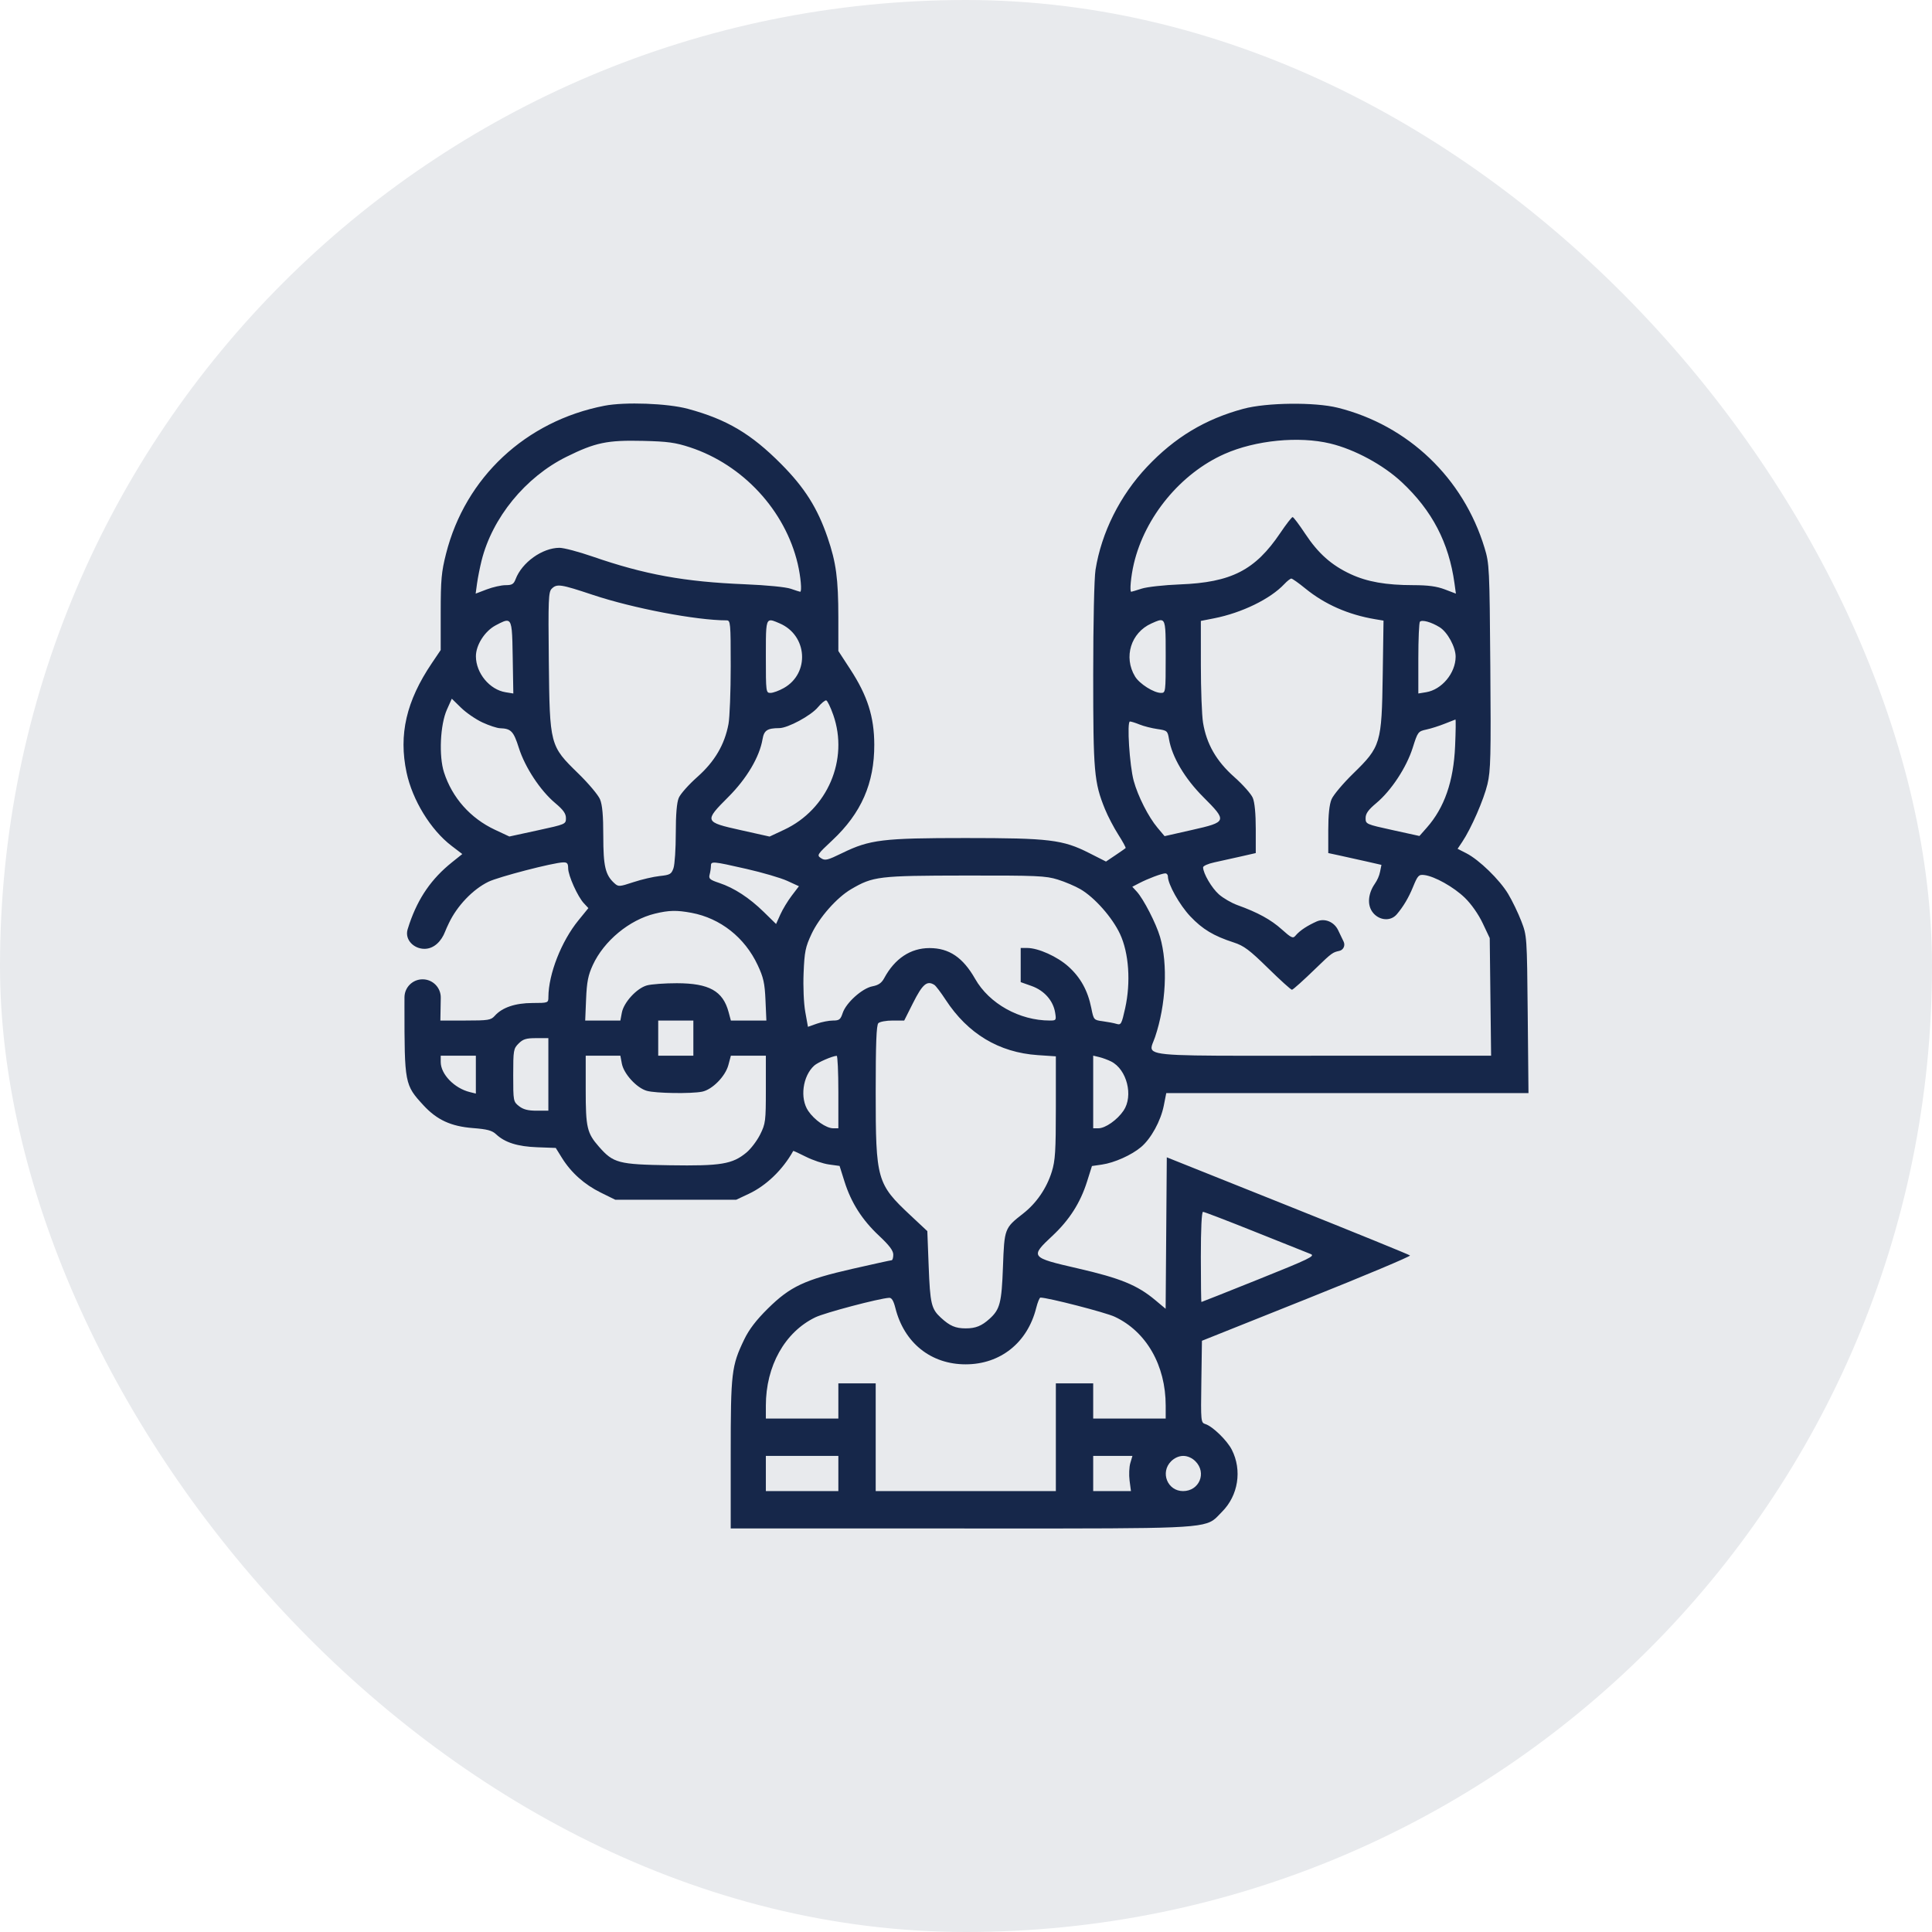 <svg width="158" height="158" viewBox="0 0 158 158" fill="none" xmlns="http://www.w3.org/2000/svg">
<rect width="158" height="158" rx="79" fill="#E8EAED"/>
<path fill-rule="evenodd" clip-rule="evenodd" d="M49.427 33.183C42.991 34.435 38.059 39.042 36.479 45.278C36.1 46.772 36.042 47.414 36.041 50.081L36.041 53.16L35.313 54.239C33.225 57.333 32.592 60.073 33.248 63.17C33.727 65.432 35.221 67.87 36.926 69.171L37.807 69.844L36.969 70.515C35.297 71.855 34.221 73.404 33.489 75.526C33.427 75.705 33.374 75.864 33.329 76.024C33.096 76.858 33.845 77.596 34.711 77.596C35.514 77.596 36.108 76.946 36.397 76.196C36.475 75.99 36.577 75.776 36.708 75.499C37.378 74.083 38.668 72.732 39.941 72.112C40.774 71.706 45.234 70.549 46.058 70.525C46.382 70.515 46.463 70.612 46.464 71.007C46.466 71.603 47.241 73.327 47.752 73.873L48.119 74.265L47.299 75.273C45.906 76.984 44.86 79.653 44.848 81.527C44.845 82.02 44.842 82.022 43.543 82.026C42.134 82.03 41.067 82.393 40.461 83.075C40.149 83.426 39.937 83.46 38.066 83.46H36.014L36.046 81.6C36.061 80.77 35.391 80.089 34.56 80.089C33.742 80.089 33.078 80.75 33.078 81.569C33.077 81.799 33.077 82.04 33.077 82.291C33.077 88.628 33.096 88.724 34.626 90.386C35.731 91.586 36.877 92.114 38.678 92.255C39.846 92.345 40.241 92.451 40.571 92.761C41.288 93.436 42.328 93.764 43.935 93.823L45.45 93.879L45.957 94.695C46.708 95.903 47.792 96.871 49.129 97.53L50.318 98.116H55.262H60.207L61.234 97.633C62.669 96.96 64.021 95.655 64.871 94.123C64.882 94.103 65.348 94.317 65.906 94.599C66.465 94.881 67.313 95.166 67.791 95.231L68.661 95.351L69.061 96.621C69.608 98.358 70.501 99.76 71.886 101.057C72.728 101.845 73.053 102.276 73.053 102.605C73.053 102.856 72.992 103.062 72.918 103.064C72.844 103.065 71.403 103.381 69.717 103.765C65.798 104.658 64.624 105.209 62.794 107.017C61.844 107.956 61.259 108.721 60.867 109.534C59.82 111.708 59.758 112.24 59.758 118.923V124.999H78.59C79.755 124.999 80.853 124.999 81.886 125C96.8 125.003 98.433 125.003 99.378 124.197C99.494 124.097 99.6 123.986 99.719 123.861C99.786 123.79 99.857 123.715 99.936 123.636C101.267 122.305 101.593 120.236 100.737 118.558C100.348 117.794 99.17 116.65 98.581 116.463C98.206 116.343 98.199 116.273 98.247 112.995L98.295 109.649L106.868 106.222C111.582 104.338 115.382 102.74 115.312 102.673C115.241 102.605 110.737 100.772 105.302 98.598L95.421 94.646L95.374 100.84L95.326 107.034L94.475 106.322C93.013 105.098 91.629 104.532 88.141 103.73C84.248 102.835 84.219 102.797 86.077 101.057C87.462 99.761 88.355 98.358 88.901 96.624L89.3 95.358L90.115 95.24C91.134 95.093 92.543 94.462 93.32 93.804C94.134 93.115 94.927 91.671 95.173 90.428L95.378 89.394H110.189H125L124.938 82.966C124.876 76.546 124.875 76.535 124.41 75.325C124.153 74.658 123.67 73.658 123.336 73.103C122.638 71.942 120.964 70.314 119.919 69.781L119.203 69.415L119.588 68.84C120.31 67.763 121.346 65.391 121.645 64.129C121.908 63.026 121.937 61.837 121.879 54.509C121.817 46.44 121.8 46.1 121.408 44.808C119.675 39.093 115.16 34.782 109.404 33.345C107.518 32.874 103.586 32.919 101.683 33.432C98.554 34.277 96.07 35.773 93.799 38.182C91.593 40.521 90.081 43.546 89.592 46.597C89.484 47.27 89.404 50.907 89.403 55.172C89.402 63.122 89.477 63.983 90.362 66.162C90.597 66.741 91.088 67.683 91.454 68.255C91.819 68.826 92.089 69.322 92.053 69.358C92.018 69.393 91.642 69.655 91.219 69.94L90.448 70.458L89.072 69.761C86.915 68.668 85.815 68.535 78.958 68.535C72.204 68.535 71.129 68.665 68.891 69.757C67.663 70.356 67.475 70.402 67.143 70.181C66.784 69.943 66.819 69.889 68.07 68.718C70.436 66.504 71.509 64.055 71.499 60.893C71.492 58.62 70.943 56.895 69.54 54.741L68.561 53.238L68.56 50.502C68.558 47.33 68.379 45.996 67.677 43.949C66.851 41.539 65.804 39.883 63.89 37.954C61.427 35.472 59.436 34.294 56.254 33.434C54.587 32.984 51.107 32.856 49.427 33.183ZM56.434 36.584C60.754 38.005 64.209 41.741 65.237 46.104C65.483 47.15 65.594 48.395 65.439 48.395C65.403 48.395 65.059 48.285 64.676 48.151C64.27 48.009 62.705 47.855 60.925 47.782C55.968 47.58 52.721 46.989 48.447 45.51C47.316 45.119 46.103 44.799 45.752 44.8C44.352 44.804 42.687 45.993 42.167 47.362C42.012 47.771 41.871 47.855 41.348 47.855C41.001 47.855 40.308 48.011 39.808 48.201L38.899 48.547L39.014 47.707C39.078 47.245 39.243 46.414 39.38 45.861C40.256 42.339 42.967 39.02 46.328 37.356C48.685 36.19 49.661 35.986 52.571 36.055C54.605 36.103 55.228 36.188 56.434 36.584ZM108.794 36.272C110.786 36.752 113.122 38.015 114.639 39.434C117.122 41.754 118.49 44.38 118.949 47.707L119.064 48.547L118.155 48.201C117.498 47.951 116.786 47.855 115.586 47.854C113.339 47.852 111.813 47.583 110.448 46.949C108.887 46.223 107.804 45.259 106.74 43.65C106.246 42.903 105.783 42.289 105.712 42.286C105.641 42.283 105.186 42.87 104.701 43.589C102.65 46.631 100.7 47.631 96.499 47.793C95.214 47.843 93.805 47.998 93.368 48.139C92.93 48.28 92.546 48.395 92.514 48.395C92.369 48.395 92.487 47.121 92.726 46.104C93.631 42.262 96.562 38.713 100.142 37.125C102.673 36.002 106.225 35.652 108.794 36.272ZM106.752 48.128C108.346 49.427 110.263 50.27 112.458 50.639L113.145 50.754L113.08 55.194C112.998 60.806 112.922 61.061 110.666 63.26C109.837 64.068 109.039 65.016 108.893 65.367C108.715 65.794 108.626 66.631 108.626 67.885V69.764L109.544 69.961C110.049 70.069 111.027 70.287 111.719 70.444L112.975 70.73L112.865 71.281C112.796 71.631 112.643 71.973 112.419 72.298C111.922 73.019 111.742 74.012 112.312 74.677C112.821 75.27 113.72 75.369 114.228 74.775C114.761 74.151 115.199 73.413 115.551 72.551C115.942 71.597 116.025 71.507 116.473 71.56C117.318 71.659 118.897 72.545 119.806 73.431C120.327 73.938 120.91 74.771 121.255 75.499L121.831 76.717L121.887 81.527L121.943 86.337H108.197C106.966 86.337 105.841 86.338 104.813 86.339C96.251 86.346 94.374 86.347 94.19 85.789C94.138 85.632 94.219 85.431 94.324 85.173C94.369 85.063 94.418 84.943 94.462 84.811C95.359 82.152 95.522 78.865 94.869 76.621C94.55 75.525 93.513 73.509 92.96 72.91L92.6 72.519L93.185 72.216C93.889 71.852 94.976 71.442 95.286 71.425C95.41 71.418 95.511 71.531 95.511 71.677C95.511 72.311 96.465 74.011 97.342 74.939C98.341 75.995 99.252 76.543 100.901 77.077C101.725 77.344 102.188 77.691 103.696 79.17C104.689 80.145 105.571 80.943 105.656 80.943C105.74 80.943 106.629 80.144 107.631 79.168C108.936 77.897 109.007 77.882 109.533 77.763C109.87 77.688 110.032 77.317 109.882 77.006L109.43 76.065C109.11 75.398 108.34 75.059 107.666 75.363C106.962 75.68 106.317 76.072 105.935 76.532C105.741 76.767 105.592 76.696 104.822 76.004C103.938 75.209 102.859 74.618 101.196 74.02C100.716 73.847 100.037 73.453 99.686 73.145C99.099 72.629 98.399 71.434 98.389 70.933C98.387 70.817 98.798 70.634 99.303 70.526C99.808 70.417 100.778 70.202 101.459 70.047L102.697 69.765V67.796C102.697 66.541 102.609 65.616 102.453 65.248C102.319 64.929 101.636 64.16 100.934 63.539C99.472 62.242 98.67 60.845 98.384 59.094C98.287 58.501 98.207 56.387 98.207 54.397L98.206 50.779L99.279 50.568C101.56 50.119 103.889 48.984 105.034 47.764C105.266 47.517 105.523 47.316 105.606 47.316C105.689 47.316 106.205 47.681 106.752 48.128ZM48.481 48.649C51.779 49.748 56.947 50.733 59.417 50.733C59.74 50.733 59.758 50.922 59.758 54.484C59.758 56.548 59.676 58.672 59.577 59.205C59.262 60.896 58.447 62.282 57.029 63.539C56.328 64.16 55.644 64.929 55.51 65.248C55.347 65.634 55.266 66.596 55.266 68.143C55.266 69.417 55.181 70.703 55.077 71.001C54.907 71.489 54.795 71.553 53.954 71.642C53.441 71.696 52.473 71.921 51.805 72.142C50.65 72.523 50.574 72.528 50.246 72.231C49.505 71.56 49.337 70.844 49.337 68.367C49.337 66.687 49.26 65.822 49.07 65.367C48.924 65.016 48.126 64.068 47.297 63.26C44.962 60.983 44.956 60.963 44.882 54.039C44.829 49.049 44.854 48.412 45.116 48.15C45.541 47.724 45.839 47.769 48.481 48.649ZM41.93 53.771L41.98 56.715L41.345 56.612C40.043 56.401 38.93 55.056 38.92 53.683C38.914 52.76 39.642 51.614 40.537 51.141L40.54 51.139C41.057 50.866 41.374 50.698 41.571 50.789C41.883 50.933 41.896 51.724 41.93 53.764L41.93 53.771ZM63.761 50.98C66.043 51.957 66.241 55.064 64.099 56.269C63.71 56.488 63.221 56.667 63.012 56.667C62.641 56.667 62.632 56.6 62.632 53.7C62.632 53.632 62.632 53.566 62.632 53.502C62.632 51.586 62.632 50.891 62.906 50.757C63.062 50.68 63.307 50.785 63.691 50.95C63.714 50.96 63.737 50.97 63.761 50.98ZM95.331 53.7C95.331 56.6 95.323 56.667 94.951 56.667C94.36 56.667 93.192 55.929 92.826 55.325C91.865 53.739 92.482 51.739 94.163 50.987L94.216 50.964C94.626 50.781 94.885 50.664 95.049 50.745C95.331 50.882 95.331 51.6 95.331 53.555L95.331 53.7ZM117.731 51.293C118.38 51.693 119.049 52.926 119.043 53.712C119.033 55.055 117.908 56.403 116.623 56.611L115.992 56.714V53.843C115.992 52.264 116.051 50.914 116.122 50.843C116.301 50.663 117.05 50.873 117.731 51.293ZM39.455 59.082C39.999 59.334 40.646 59.547 40.893 59.555C41.794 59.584 42 59.799 42.431 61.161C42.936 62.755 44.187 64.654 45.402 65.673C46.066 66.23 46.283 66.533 46.283 66.908C46.283 67.4 46.255 67.411 43.969 67.908L41.656 68.41L40.478 67.859C38.468 66.917 36.983 65.244 36.312 63.167C35.879 61.826 35.998 59.261 36.551 58.027L36.949 57.14L37.708 57.882C38.126 58.29 38.912 58.83 39.455 59.082ZM68.149 58.479C69.419 62.121 67.675 66.195 64.136 67.853L62.937 68.415L60.584 67.89C57.59 67.224 57.57 67.171 59.563 65.177C61.072 63.667 62.116 61.903 62.361 60.45C62.483 59.728 62.749 59.551 63.726 59.546C64.432 59.543 66.322 58.524 66.889 57.84C67.166 57.507 67.473 57.254 67.57 57.279C67.667 57.304 67.927 57.844 68.149 58.479ZM118.999 61.027C118.874 63.901 118.126 66.053 116.683 67.687L116.082 68.367L113.881 67.884C111.716 67.409 111.68 67.393 111.68 66.906C111.68 66.533 111.898 66.228 112.561 65.673C113.782 64.649 115.027 62.755 115.533 61.151C115.943 59.851 115.974 59.809 116.647 59.663C117.028 59.581 117.704 59.366 118.148 59.187C118.593 59.007 118.988 58.852 119.026 58.843C119.064 58.833 119.052 59.816 118.999 61.027ZM93.198 59.252C93.531 59.388 94.181 59.554 94.643 59.62C95.45 59.737 95.487 59.769 95.6 60.441C95.847 61.902 96.888 63.664 98.4 65.177C100.38 67.159 100.358 67.224 97.487 67.873L95.241 68.381L94.663 67.694C93.92 66.812 93.06 65.118 92.716 63.858C92.376 62.617 92.147 59.004 92.407 59.004C92.509 59.004 92.865 59.116 93.198 59.252ZM61.034 71.057C62.35 71.356 63.857 71.797 64.382 72.038L65.337 72.476L64.748 73.249C64.424 73.675 64.004 74.37 63.814 74.794L63.468 75.565L62.466 74.584C61.278 73.421 60.038 72.613 58.817 72.207C58.052 71.953 57.943 71.859 58.032 71.527C58.089 71.316 58.137 71.001 58.138 70.828C58.141 70.414 58.238 70.421 61.034 71.057ZM86.505 71.931C87.103 72.117 87.94 72.473 88.365 72.723C89.527 73.404 90.965 75.033 91.595 76.38C92.323 77.937 92.488 80.334 92.014 82.466C91.729 83.748 91.676 83.844 91.317 83.735C91.104 83.67 90.595 83.572 90.186 83.518C89.448 83.419 89.442 83.412 89.245 82.428C88.96 81.01 88.366 79.935 87.374 79.043C86.469 78.228 84.91 77.526 84.005 77.526H83.473V78.922V80.319L84.367 80.636C85.399 81.004 86.131 81.832 86.29 82.814C86.391 83.435 86.374 83.46 85.857 83.46C83.374 83.46 80.9 82.081 79.748 80.054C78.751 78.299 77.617 77.534 76.017 77.534C74.465 77.534 73.176 78.389 72.311 79.993C72.097 80.39 71.841 80.568 71.352 80.66C70.516 80.817 69.193 82.004 68.915 82.845C68.739 83.38 68.635 83.46 68.121 83.46C67.795 83.46 67.201 83.576 66.801 83.717L66.074 83.974L65.856 82.754C65.73 82.048 65.672 80.704 65.719 79.564C65.791 77.828 65.867 77.451 66.363 76.39C66.998 75.032 68.433 73.406 69.6 72.721C71.401 71.665 71.843 71.612 78.921 71.602C84.796 71.593 85.522 71.624 86.505 71.931ZM56.544 74.65C58.911 75.092 60.907 76.667 61.963 78.925C62.439 79.94 62.541 80.4 62.602 81.797L62.675 83.46H61.223H59.771L59.584 82.764C59.12 81.041 57.993 80.413 55.356 80.408C54.368 80.407 53.264 80.487 52.903 80.588C52.072 80.819 51.013 81.972 50.854 82.82L50.734 83.46H49.296H47.858L47.931 81.707C47.99 80.292 48.097 79.754 48.481 78.919C49.391 76.946 51.468 75.227 53.559 74.718C54.704 74.44 55.34 74.425 56.544 74.65ZM76.414 80.547C76.534 80.623 76.947 81.168 77.332 81.758C79.148 84.541 81.696 86.073 84.865 86.288L86.348 86.388V90.573C86.348 94.137 86.299 94.915 86.016 95.825C85.595 97.178 84.759 98.398 83.669 99.248C82.15 100.434 82.138 100.464 82.023 103.6C81.915 106.547 81.779 107.079 80.93 107.849C80.281 108.437 79.791 108.635 78.981 108.635C78.139 108.635 77.677 108.437 76.942 107.759C76.164 107.042 76.065 106.621 75.947 103.535L75.837 100.682L74.466 99.399C71.708 96.817 71.615 96.489 71.615 89.324C71.615 85.339 71.673 83.834 71.831 83.676C71.95 83.557 72.474 83.46 72.997 83.46H73.947L74.661 82.039C75.447 80.475 75.812 80.164 76.414 80.547ZM56.703 84.899V86.337H55.266H53.829V84.899V83.46H55.266H56.703V84.899ZM44.845 87.866V90.833H43.882C43.178 90.833 42.789 90.732 42.444 90.46C41.98 90.095 41.971 90.046 41.971 87.934C41.971 85.888 41.993 85.76 42.412 85.34C42.774 84.978 43.031 84.899 43.849 84.899H44.845V87.866ZM38.916 87.885V89.433L38.422 89.311C37.155 88.999 36.042 87.848 36.042 86.85V86.337H37.479H38.916V87.885ZM50.854 86.978C51.013 87.825 52.072 88.979 52.903 89.21C53.636 89.414 56.523 89.457 57.42 89.278C58.248 89.112 59.318 88.028 59.566 87.102L59.771 86.337H61.202H62.632V89.089C62.632 91.69 62.606 91.893 62.167 92.776C61.911 93.29 61.406 93.956 61.044 94.256C59.897 95.207 58.963 95.362 54.771 95.296C50.576 95.231 50.162 95.123 48.983 93.779C48.005 92.663 47.9 92.213 47.9 89.13V86.337H49.317H50.734L50.854 86.978ZM68.561 89.304V92.272H68.138C67.571 92.272 66.596 91.592 66.095 90.847C65.4 89.816 65.641 88.002 66.586 87.146C66.88 86.879 68.057 86.367 68.426 86.345C68.5 86.341 68.561 87.672 68.561 89.304ZM90.87 86.809C92.159 87.459 92.704 89.62 91.884 90.829C91.366 91.591 90.395 92.272 89.825 92.272H89.402V89.301V86.331L89.896 86.449C90.168 86.514 90.606 86.677 90.87 86.809ZM102.651 100.743C104.9 101.643 106.942 102.459 107.189 102.556C107.584 102.711 107.082 102.954 102.97 104.604C100.403 105.635 98.281 106.477 98.254 106.477C98.227 106.477 98.206 104.819 98.206 102.791C98.206 100.477 98.272 99.105 98.384 99.105C98.481 99.105 100.402 99.842 102.651 100.743ZM73.225 106.972C73.941 109.825 76.137 111.581 78.98 111.576C81.816 111.572 84.027 109.804 84.739 106.972C84.857 106.502 85.014 106.118 85.088 106.118C85.703 106.118 90.413 107.332 91.164 107.685C93.747 108.896 95.331 111.658 95.331 114.954V116.008H92.367H89.402V114.569V113.131H87.875H86.348V117.536V121.942H78.981H71.615V117.536V113.131H70.088H68.561V114.569V116.008H65.597H62.632V114.954C62.632 111.711 64.183 108.94 66.674 107.733C67.451 107.356 71.877 106.186 72.717 106.136C72.922 106.123 73.074 106.374 73.225 106.972ZM68.561 120.504V121.942H65.597H62.632V120.504V119.065H65.597H68.561V120.504ZM92.438 119.649C92.343 119.971 92.316 120.618 92.378 121.088L92.49 121.942H90.946H89.402V120.504V119.065H91.007H92.611L92.438 119.649ZM97.764 119.506C98.703 120.446 98.08 121.942 96.75 121.942C95.477 121.942 94.864 120.415 95.772 119.506C96.05 119.228 96.418 119.065 96.768 119.065C97.118 119.065 97.487 119.228 97.764 119.506Z" fill="#16274A"/>
</svg>
